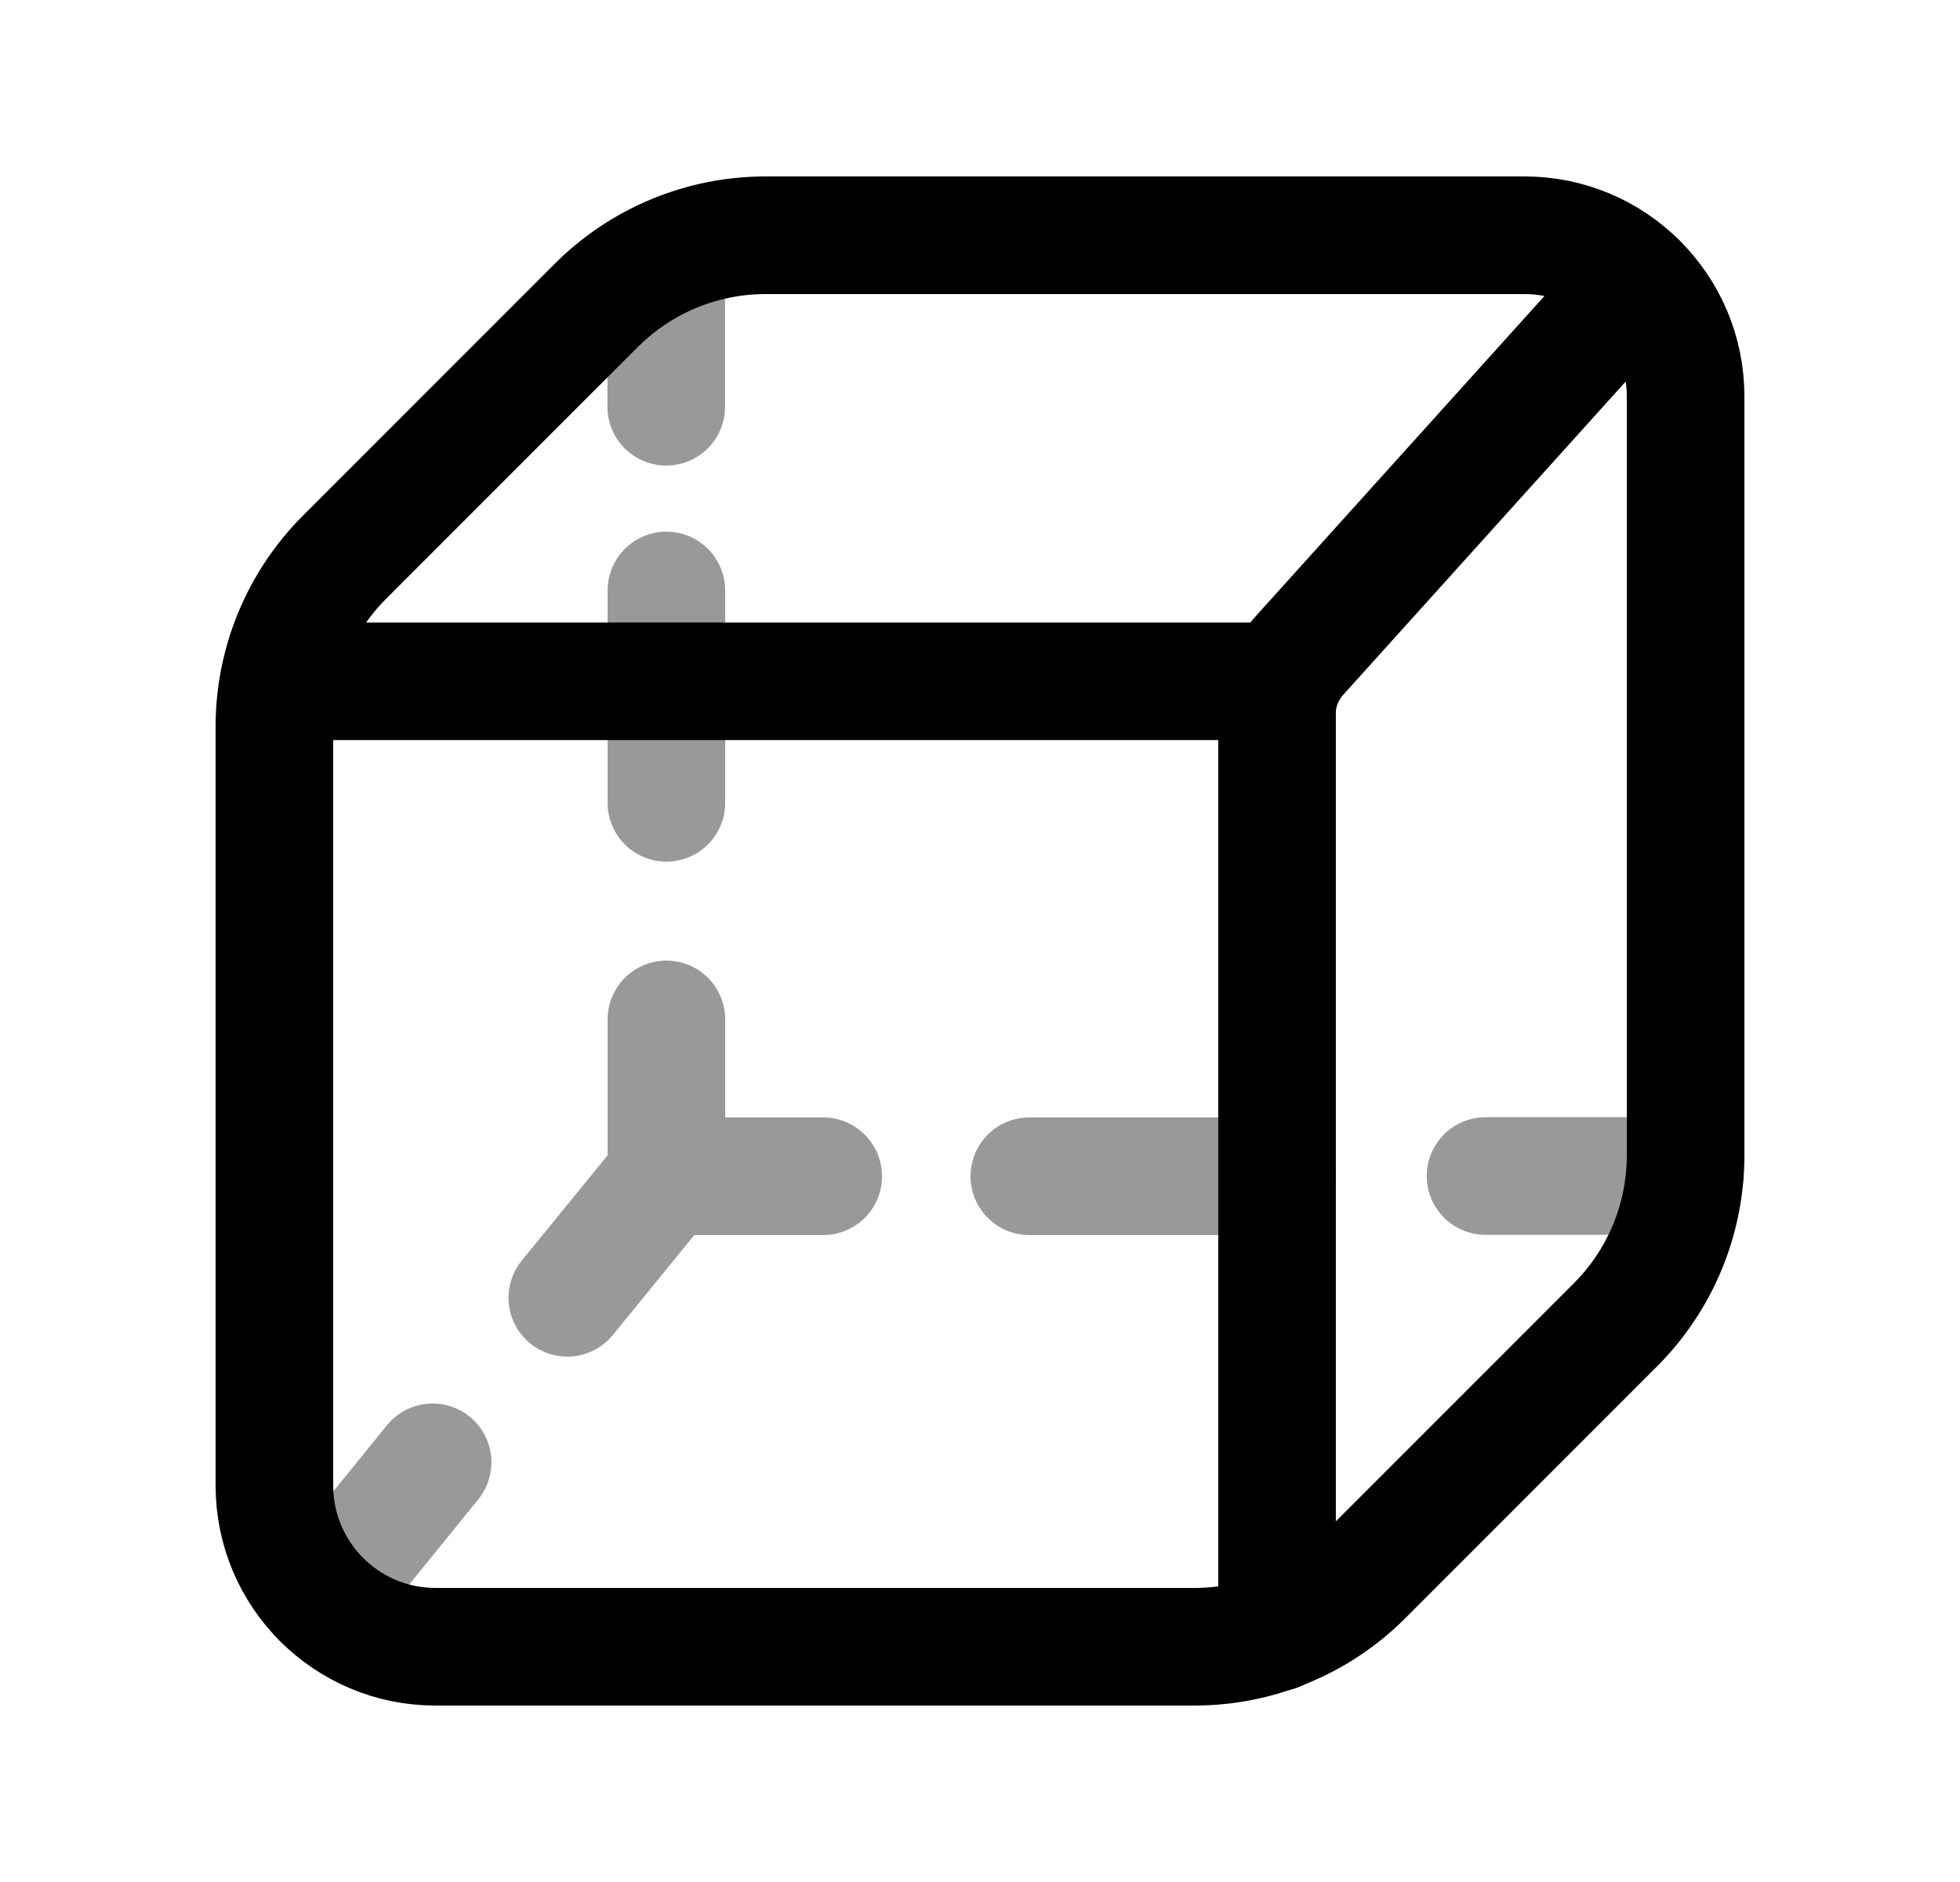 <svg width="25" height="24" viewBox="0 0 25 24" fill="none" xmlns="http://www.w3.org/2000/svg">
<path d="M9.765 3H19.445C20.58 3 21.5 3.92 21.5 5.055V14.735C21.5 15.545 21.178 16.322 20.605 16.895L17.395 20.105C16.822 20.678 16.045 21 15.235 21H5.555C4.42 21 3.5 20.08 3.5 18.945V9.265C3.5 8.455 3.822 7.678 4.395 7.105L7.605 3.895C8.178 3.322 8.955 3 9.765 3Z" stroke="black" stroke-width="1.5" stroke-linecap="round" stroke-linejoin="round"/>
<path opacity="0.4" d="M5.518 18.648L4.098 20.398" stroke="black" stroke-width="1.5" stroke-linecap="round" stroke-linejoin="round"/>
<path opacity="0.4" d="M8.498 5.187V3.277" stroke="black" stroke-width="1.5" stroke-linecap="round" stroke-linejoin="round"/>
<path opacity="0.4" d="M8.5 7.53V10.238" stroke="black" stroke-width="1.5" stroke-linecap="round" stroke-linejoin="round"/>
<path opacity="0.4" d="M8.5 13V15M8.5 15H10.5M8.5 15L7.236 16.55" stroke="black" stroke-width="1.5" stroke-linecap="round" stroke-linejoin="round"/>
<path opacity="0.4" d="M21.488 14.997H18.948M16.287 15H13.129" stroke="black" stroke-width="1.5" stroke-linecap="round" stroke-linejoin="round"/>
<path d="M16.289 20.817V9.087C16.289 8.827 16.389 8.577 16.559 8.377L20.879 3.587" stroke="black" stroke-width="1.5" stroke-linecap="round" stroke-linejoin="round"/>
<path d="M3.559 8.688H16.289" stroke="black" stroke-width="1.5" stroke-linecap="round" stroke-linejoin="round"/>
</svg>